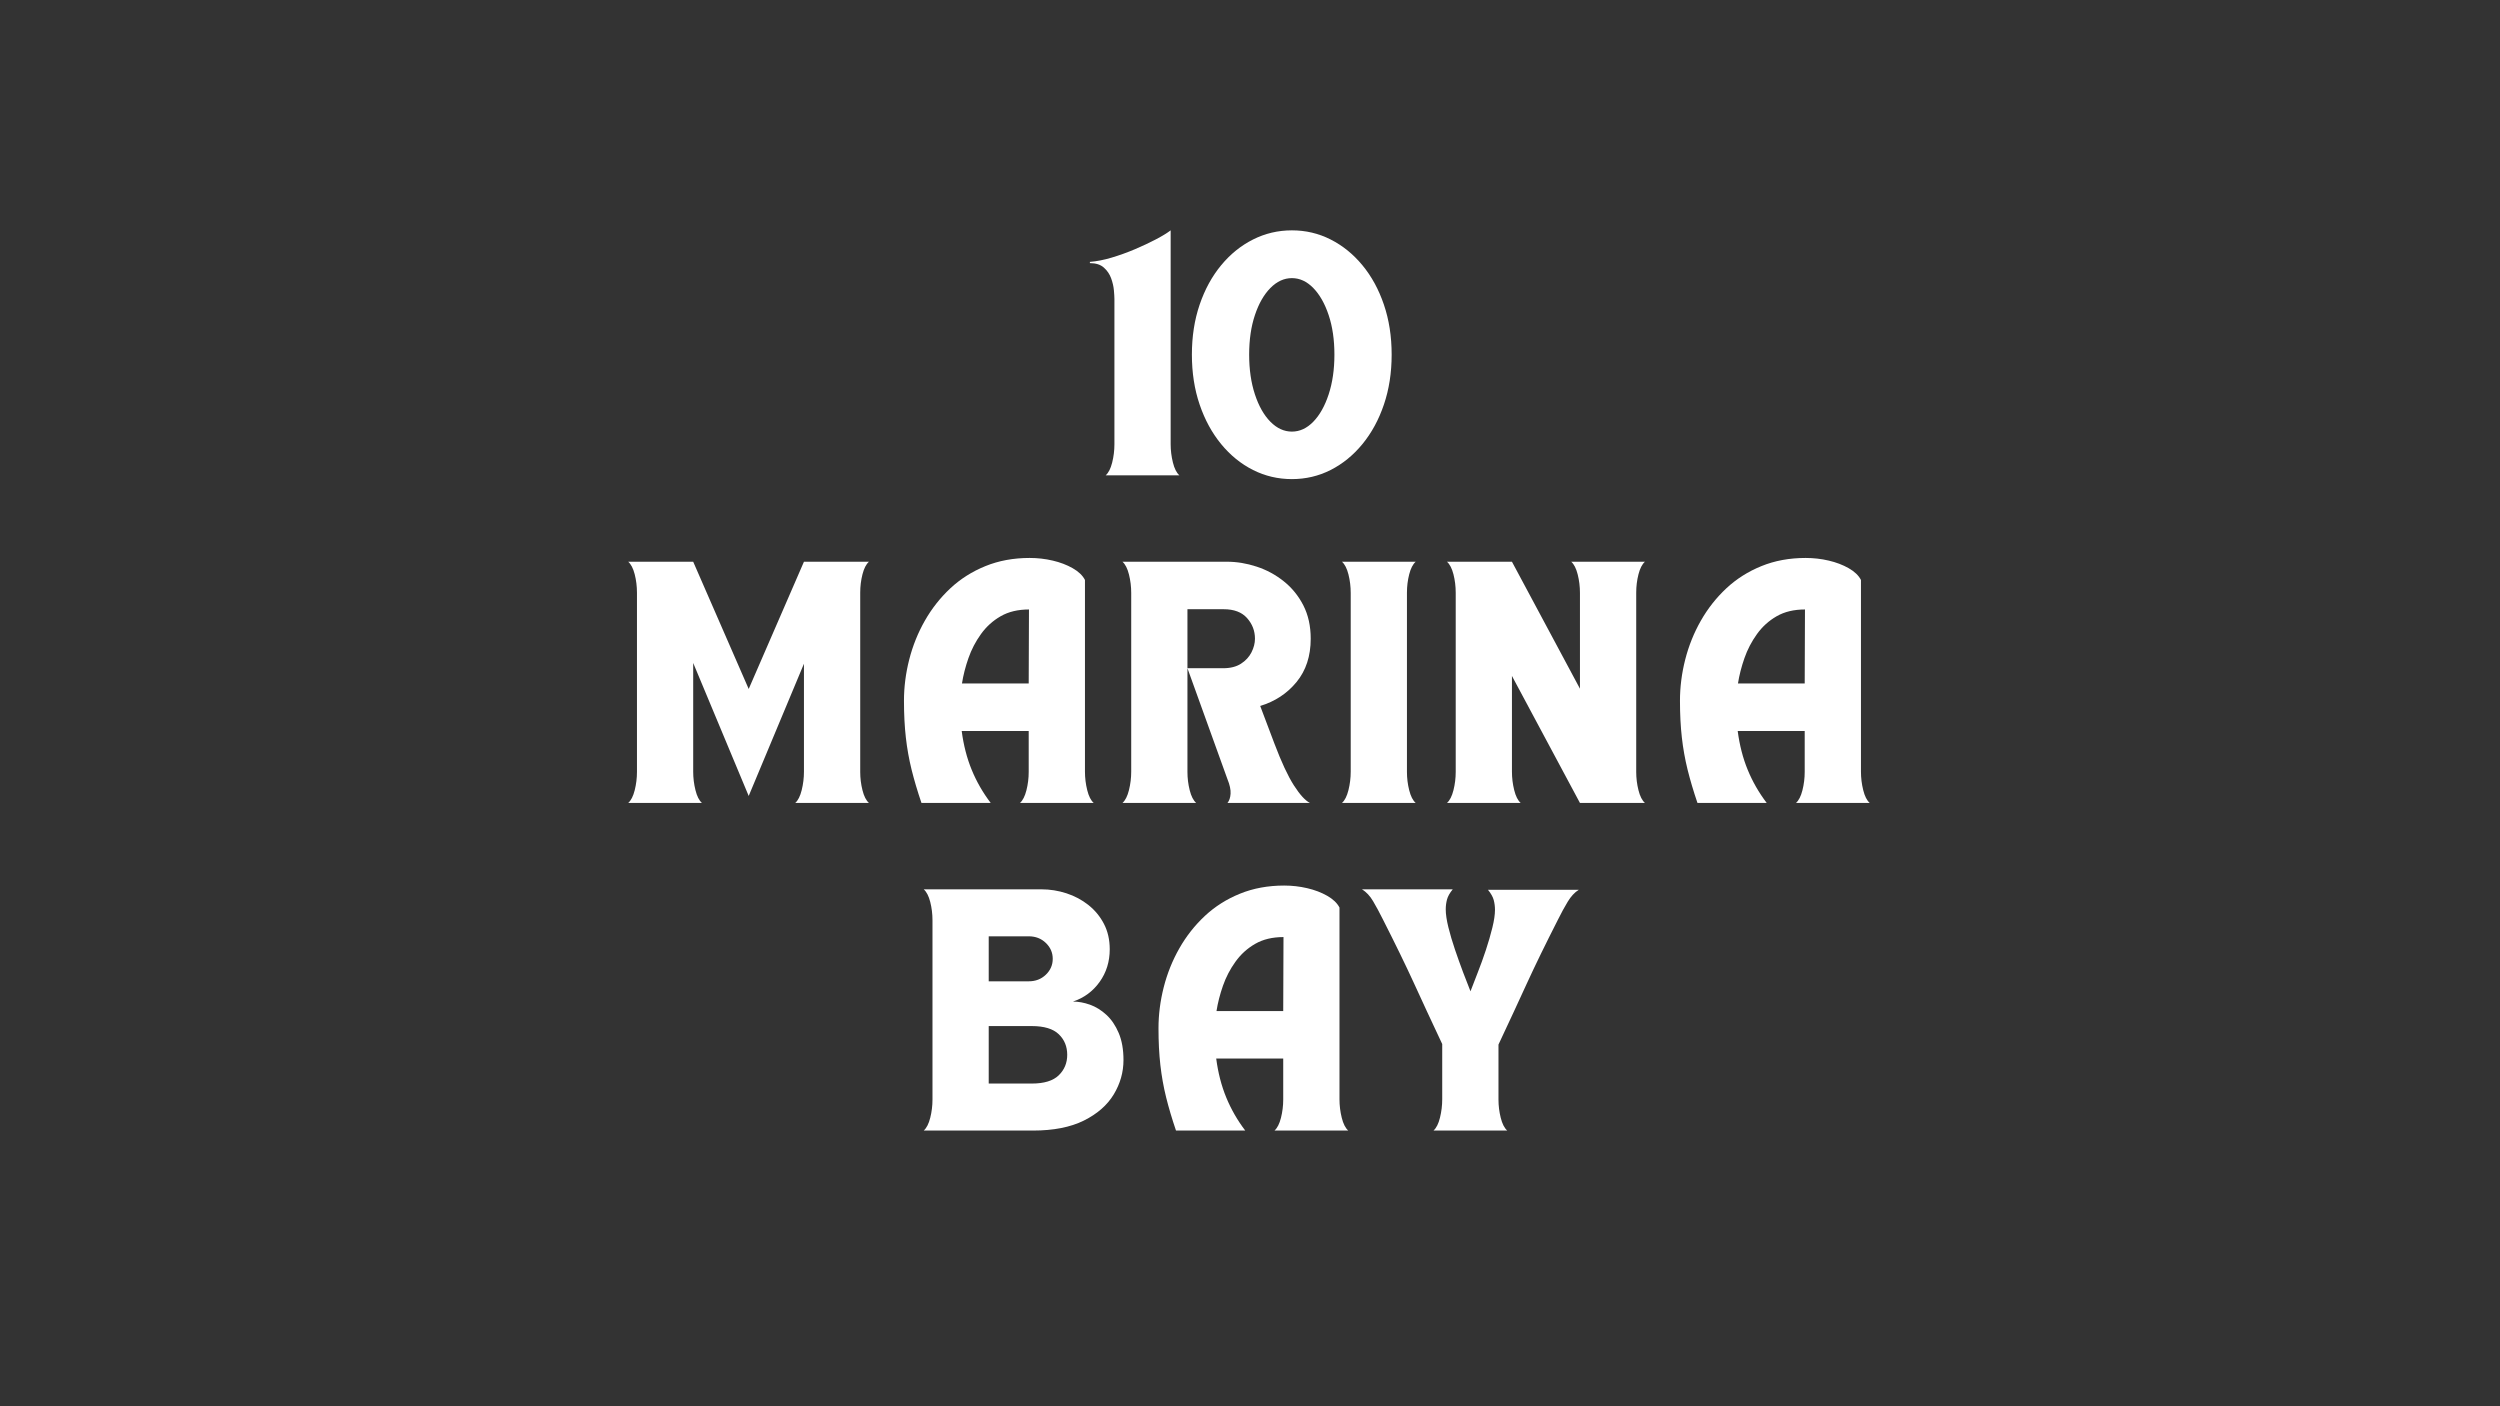 <svg xmlns="http://www.w3.org/2000/svg" xmlns:xlink="http://www.w3.org/1999/xlink" width="1920" zoomAndPan="magnify" viewBox="0 0 1440 810" height="1080" preserveAspectRatio="xMidYMid meet" version="1.2"><rect x="0" y="0" width="1440" height="810" fill="#333333" stroke="none"/><defs/><g id="e9db123edd"><g style="fill:#ffffff;fill-opacity:1;"><g transform="translate(633.545, 273.808)"><path style="stroke:none" d="M -5.766 -122.25 L -5.766 -122.969 C -1.922 -123.258 2.254 -124.078 6.766 -125.422 C 11.273 -126.766 15.738 -128.375 20.156 -130.25 C 24.57 -132.125 28.602 -134.02 32.25 -135.938 C 35.906 -137.852 38.738 -139.582 40.75 -141.125 L 40.75 -18 C 40.75 -14.445 41.18 -10.914 42.047 -7.406 C 42.91 -3.906 44.16 -1.438 45.797 0 L 3.312 0 C 4.945 -1.438 6.195 -3.883 7.062 -7.344 C 7.926 -10.801 8.359 -14.305 8.359 -17.859 L 8.359 -101.656 C 8.359 -102.719 8.258 -104.352 8.062 -106.562 C 7.875 -108.77 7.348 -111.07 6.484 -113.469 C 5.617 -115.875 4.223 -117.938 2.297 -119.656 C 0.379 -121.383 -2.305 -122.25 -5.766 -122.25 Z M -5.766 -122.25 "/></g></g><g style="fill:#ffffff;fill-opacity:1;"><g transform="translate(682.217, 273.808)"><path style="stroke:none" d="M 61.922 2.156 C 53.953 2.156 46.488 0.406 39.531 -3.094 C 32.57 -6.602 26.453 -11.57 21.172 -18 C 15.891 -24.426 11.758 -32.008 8.781 -40.75 C 5.801 -49.488 4.312 -59.086 4.312 -69.547 C 4.312 -80.016 5.801 -89.613 8.781 -98.344 C 11.758 -107.082 15.891 -114.645 21.172 -121.031 C 26.453 -127.414 32.57 -132.359 39.531 -135.859 C 46.488 -139.367 53.953 -141.125 61.922 -141.125 C 69.891 -141.125 77.328 -139.367 84.234 -135.859 C 91.148 -132.359 97.25 -127.414 102.531 -121.031 C 107.812 -114.645 111.938 -107.082 114.906 -98.344 C 117.883 -89.613 119.375 -80.016 119.375 -69.547 C 119.375 -59.086 117.883 -49.488 114.906 -40.75 C 111.938 -32.008 107.812 -24.426 102.531 -18 C 97.25 -11.57 91.148 -6.602 84.234 -3.094 C 77.328 0.406 69.891 2.156 61.922 2.156 Z M 37.297 -69.547 C 37.297 -61.004 38.398 -53.375 40.609 -46.656 C 42.816 -39.938 45.789 -34.68 49.531 -30.891 C 53.281 -27.098 57.41 -25.203 61.922 -25.203 C 66.43 -25.203 70.535 -27.098 74.234 -30.891 C 77.93 -34.68 80.883 -39.938 83.094 -46.656 C 85.301 -53.375 86.406 -61.004 86.406 -69.547 C 86.406 -78.098 85.301 -85.68 83.094 -92.297 C 80.883 -98.922 77.93 -104.129 74.234 -107.922 C 70.535 -111.711 66.43 -113.609 61.922 -113.609 C 57.41 -113.609 53.281 -111.711 49.531 -107.922 C 45.789 -104.129 42.816 -98.922 40.609 -92.297 C 38.398 -85.68 37.297 -78.098 37.297 -69.547 Z M 37.297 -69.547 "/></g></g><g style="fill:#ffffff;fill-opacity:1;"><g transform="translate(805.916, 273.808)"><path style="stroke:none" d=""/></g></g><g style="fill:#ffffff;fill-opacity:1;"><g transform="translate(358.969, 462.506)"><path style="stroke:none" d="M 45.359 0 L 2.875 0 C 4.508 -1.438 5.758 -3.883 6.625 -7.344 C 7.488 -10.801 7.922 -14.305 7.922 -17.859 L 7.922 -121.109 C 7.922 -124.754 7.488 -128.281 6.625 -131.688 C 5.758 -135.094 4.508 -137.516 2.875 -138.953 L 40.312 -138.953 L 72.281 -65.656 L 104.109 -138.953 L 141.547 -138.953 C 139.922 -137.516 138.676 -135.094 137.812 -131.688 C 136.945 -128.281 136.516 -124.754 136.516 -121.109 L 136.516 -17.859 C 136.516 -14.305 136.945 -10.801 137.812 -7.344 C 138.676 -3.883 139.922 -1.438 141.547 0 L 99.078 0 C 100.703 -1.438 101.945 -3.906 102.812 -7.406 C 103.676 -10.914 104.109 -14.445 104.109 -18 L 104.109 -80.203 L 72.281 -4.031 L 40.312 -80.641 L 40.312 -18 C 40.312 -14.445 40.742 -10.914 41.609 -7.406 C 42.473 -3.906 43.723 -1.438 45.359 0 Z M 45.359 0 "/></g></g><g style="fill:#ffffff;fill-opacity:1;"><g transform="translate(515.641, 462.506)"><path style="stroke:none" d="M 15.125 0 C 12.812 -6.812 10.91 -13.219 9.422 -19.219 C 7.941 -25.219 6.844 -31.383 6.125 -37.719 C 5.406 -44.062 5.047 -51.117 5.047 -58.891 C 5.047 -66.766 6.051 -74.66 8.062 -82.578 C 10.082 -90.504 13.082 -97.969 17.062 -104.969 C 21.051 -111.977 25.945 -118.195 31.75 -123.625 C 37.562 -129.051 44.305 -133.32 51.984 -136.438 C 59.66 -139.562 68.156 -141.125 77.469 -141.125 C 81.977 -141.125 86.395 -140.617 90.719 -139.609 C 95.039 -138.598 98.879 -137.133 102.234 -135.219 C 105.598 -133.301 107.953 -131.047 109.297 -128.453 L 109.297 -18 C 109.297 -14.445 109.727 -10.914 110.594 -7.406 C 111.457 -3.906 112.707 -1.438 114.344 0 L 71.859 0 C 73.484 -1.438 74.727 -3.883 75.594 -7.344 C 76.457 -10.801 76.891 -14.305 76.891 -17.859 L 76.891 -41.469 L 38.297 -41.469 C 39.359 -33.312 41.281 -25.848 44.062 -19.078 C 46.844 -12.305 50.492 -5.945 55.016 0 Z M 38.453 -68.828 L 76.891 -68.828 L 77.047 -111.453 C 70.703 -111.453 65.273 -110.156 60.766 -107.562 C 56.254 -104.977 52.461 -101.547 49.391 -97.266 C 46.316 -92.992 43.914 -88.383 42.188 -83.438 C 40.457 -78.5 39.211 -73.629 38.453 -68.828 Z M 38.453 -68.828 "/></g></g><g style="fill:#ffffff;fill-opacity:1;"><g transform="translate(643.657, 462.506)"><path style="stroke:none" d="M 7.922 -120.953 C 7.922 -124.609 7.488 -128.16 6.625 -131.609 C 5.758 -135.066 4.508 -137.516 2.875 -138.953 L 63.078 -138.953 C 68.734 -138.953 74.414 -138.016 80.125 -136.141 C 85.844 -134.273 91.051 -131.469 95.75 -127.719 C 100.457 -123.977 104.227 -119.348 107.062 -113.828 C 109.895 -108.305 111.312 -101.898 111.312 -94.609 C 111.312 -84.617 108.598 -76.312 103.172 -69.688 C 97.754 -63.07 90.77 -58.469 82.219 -55.875 L 90.438 -34.125 C 94.469 -23.469 98.207 -15.453 101.656 -10.078 C 105.113 -4.703 108.188 -1.344 110.875 0 L 63.359 0 C 64.41 -1.25 65.008 -3.023 65.156 -5.328 C 65.301 -7.629 64.703 -10.414 63.359 -13.688 L 40.312 -77.609 L 40.312 -17.859 C 40.312 -14.305 40.742 -10.801 41.609 -7.344 C 42.473 -3.883 43.723 -1.438 45.359 0 L 2.875 0 C 4.508 -1.438 5.758 -3.906 6.625 -7.406 C 7.488 -10.914 7.922 -14.445 7.922 -18 Z M 40.312 -77.609 L 60.906 -77.609 C 65.039 -77.609 68.453 -78.473 71.141 -80.203 C 73.828 -81.93 75.844 -84.113 77.188 -86.75 C 78.531 -89.395 79.203 -92.016 79.203 -94.609 C 79.203 -99.117 77.688 -103.078 74.656 -106.484 C 71.633 -109.891 67.148 -111.594 61.203 -111.594 L 40.312 -111.594 Z M 40.312 -77.609 "/></g></g><g style="fill:#ffffff;fill-opacity:1;"><g transform="translate(770.089, 462.506)"><path style="stroke:none" d="M 2.875 0 C 4.508 -1.438 5.758 -3.906 6.625 -7.406 C 7.488 -10.914 7.922 -14.445 7.922 -18 L 7.922 -120.953 C 7.922 -124.609 7.488 -128.16 6.625 -131.609 C 5.758 -135.066 4.508 -137.516 2.875 -138.953 L 45.359 -138.953 C 43.723 -137.516 42.473 -135.094 41.609 -131.688 C 40.742 -128.281 40.312 -124.754 40.312 -121.109 L 40.312 -17.859 C 40.312 -14.305 40.742 -10.801 41.609 -7.344 C 42.473 -3.883 43.723 -1.438 45.359 0 Z M 2.875 0 "/></g></g><g style="fill:#ffffff;fill-opacity:1;"><g transform="translate(830.569, 462.506)"><path style="stroke:none" d="M 2.875 -138.953 L 40.312 -138.953 L 79.484 -65.812 L 79.484 -120.953 C 79.484 -124.609 79.051 -128.16 78.188 -131.609 C 77.32 -135.066 76.078 -137.516 74.453 -138.953 L 116.922 -138.953 C 115.297 -137.516 114.051 -135.094 113.188 -131.688 C 112.32 -128.281 111.891 -124.754 111.891 -121.109 L 111.891 -17.859 C 111.891 -14.305 112.32 -10.801 113.188 -7.344 C 114.051 -3.883 115.297 -1.438 116.922 0 L 79.484 0 L 40.312 -73.156 L 40.312 -18 C 40.312 -14.445 40.742 -10.914 41.609 -7.406 C 42.473 -3.906 43.723 -1.438 45.359 0 L 2.875 0 C 4.508 -1.438 5.758 -3.883 6.625 -7.344 C 7.488 -10.801 7.922 -14.305 7.922 -17.859 L 7.922 -121.109 C 7.922 -124.754 7.488 -128.281 6.625 -131.688 C 5.758 -135.094 4.508 -137.516 2.875 -138.953 Z M 2.875 -138.953 "/></g></g><g style="fill:#ffffff;fill-opacity:1;"><g transform="translate(962.617, 462.506)"><path style="stroke:none" d="M 15.125 0 C 12.812 -6.812 10.91 -13.219 9.422 -19.219 C 7.941 -25.219 6.844 -31.383 6.125 -37.719 C 5.406 -44.062 5.047 -51.117 5.047 -58.891 C 5.047 -66.766 6.051 -74.66 8.062 -82.578 C 10.082 -90.504 13.082 -97.969 17.062 -104.969 C 21.051 -111.977 25.945 -118.195 31.75 -123.625 C 37.562 -129.051 44.305 -133.32 51.984 -136.438 C 59.66 -139.562 68.156 -141.125 77.469 -141.125 C 81.977 -141.125 86.395 -140.617 90.719 -139.609 C 95.039 -138.598 98.879 -137.133 102.234 -135.219 C 105.598 -133.301 107.953 -131.047 109.297 -128.453 L 109.297 -18 C 109.297 -14.445 109.727 -10.914 110.594 -7.406 C 111.457 -3.906 112.707 -1.438 114.344 0 L 71.859 0 C 73.484 -1.438 74.727 -3.883 75.594 -7.344 C 76.457 -10.801 76.891 -14.305 76.891 -17.859 L 76.891 -41.469 L 38.297 -41.469 C 39.359 -33.312 41.281 -25.848 44.062 -19.078 C 46.844 -12.305 50.492 -5.945 55.016 0 Z M 38.453 -68.828 L 76.891 -68.828 L 77.047 -111.453 C 70.703 -111.453 65.273 -110.156 60.766 -107.562 C 56.254 -104.977 52.461 -101.547 49.391 -97.266 C 46.316 -92.992 43.914 -88.383 42.188 -83.438 C 40.457 -78.5 39.211 -73.629 38.453 -68.828 Z M 38.453 -68.828 "/></g></g><g style="fill:#ffffff;fill-opacity:1;"><g transform="translate(1090.641, 462.506)"><path style="stroke:none" d=""/></g></g><g style="fill:#ffffff;fill-opacity:1;"><g transform="translate(529.19, 651.204)"><path style="stroke:none" d="M 7.922 -121.109 C 7.922 -124.754 7.488 -128.281 6.625 -131.688 C 5.758 -135.094 4.508 -137.516 2.875 -138.953 L 70.703 -138.953 C 75.598 -138.953 80.395 -138.188 85.094 -136.656 C 89.801 -135.125 94.023 -132.867 97.766 -129.891 C 101.516 -126.91 104.492 -123.285 106.703 -119.016 C 108.91 -114.742 110.016 -109.875 110.016 -104.406 C 110.016 -97.301 108.07 -91.035 104.188 -85.609 C 100.301 -80.18 95.188 -76.41 88.844 -74.297 C 92.008 -74.297 95.273 -73.695 98.641 -72.5 C 102.004 -71.301 105.148 -69.359 108.078 -66.672 C 111.004 -63.984 113.379 -60.477 115.203 -56.156 C 117.023 -51.844 117.938 -46.66 117.938 -40.609 C 117.938 -33.598 116.062 -26.992 112.312 -20.797 C 108.57 -14.609 102.836 -9.594 95.109 -5.75 C 87.379 -1.914 77.613 0 65.812 0 L 2.875 0 C 4.508 -1.438 5.758 -3.883 6.625 -7.344 C 7.488 -10.801 7.922 -14.305 7.922 -17.859 Z M 65.094 -60.188 L 40.312 -60.188 L 40.312 -27.078 L 65.094 -27.078 C 72.195 -27.078 77.379 -28.66 80.641 -31.828 C 83.898 -34.992 85.531 -38.926 85.531 -43.625 C 85.531 -48.426 83.898 -52.383 80.641 -55.5 C 77.379 -58.625 72.195 -60.188 65.094 -60.188 Z M 40.312 -111.891 L 40.312 -85.969 L 63.359 -85.969 C 67.297 -85.969 70.582 -87.238 73.219 -89.781 C 75.863 -92.32 77.188 -95.367 77.188 -98.922 C 77.188 -102.473 75.863 -105.52 73.219 -108.062 C 70.582 -110.613 67.297 -111.891 63.359 -111.891 Z M 40.312 -111.891 "/></g></g><g style="fill:#ffffff;fill-opacity:1;"><g transform="translate(662.246, 651.204)"><path style="stroke:none" d="M 15.125 0 C 12.812 -6.812 10.91 -13.219 9.422 -19.219 C 7.941 -25.219 6.844 -31.383 6.125 -37.719 C 5.406 -44.062 5.047 -51.117 5.047 -58.891 C 5.047 -66.766 6.051 -74.66 8.062 -82.578 C 10.082 -90.504 13.082 -97.969 17.062 -104.969 C 21.051 -111.977 25.945 -118.195 31.75 -123.625 C 37.562 -129.051 44.305 -133.32 51.984 -136.438 C 59.66 -139.562 68.156 -141.125 77.469 -141.125 C 81.977 -141.125 86.395 -140.617 90.719 -139.609 C 95.039 -138.598 98.879 -137.133 102.234 -135.219 C 105.598 -133.301 107.953 -131.047 109.297 -128.453 L 109.297 -18 C 109.297 -14.445 109.727 -10.914 110.594 -7.406 C 111.457 -3.906 112.707 -1.438 114.344 0 L 71.859 0 C 73.484 -1.438 74.727 -3.883 75.594 -7.344 C 76.457 -10.801 76.891 -14.305 76.891 -17.859 L 76.891 -41.469 L 38.297 -41.469 C 39.359 -33.312 41.281 -25.848 44.062 -19.078 C 46.844 -12.305 50.492 -5.945 55.016 0 Z M 38.453 -68.828 L 76.891 -68.828 L 77.047 -111.453 C 70.703 -111.453 65.273 -110.156 60.766 -107.562 C 56.254 -104.977 52.461 -101.547 49.391 -97.266 C 46.316 -92.992 43.914 -88.383 42.188 -83.438 C 40.457 -78.5 39.211 -73.629 38.453 -68.828 Z M 38.453 -68.828 "/></g></g><g style="fill:#ffffff;fill-opacity:1;"><g transform="translate(783.062, 651.204)"><path style="stroke:none" d="M 1.438 -138.953 L 53.719 -138.953 C 51.988 -136.848 50.883 -134.879 50.406 -133.047 C 49.926 -131.223 49.688 -129.352 49.688 -127.438 C 49.688 -124.656 50.188 -121.223 51.188 -117.141 C 52.195 -113.066 53.469 -108.77 55 -104.25 C 56.539 -99.738 58.102 -95.367 59.688 -91.141 C 61.27 -86.922 62.688 -83.273 63.938 -80.203 C 65.082 -83.273 66.473 -86.875 68.109 -91 C 69.742 -95.133 71.305 -99.457 72.797 -103.969 C 74.285 -108.477 75.531 -112.77 76.531 -116.844 C 77.539 -120.926 78.047 -124.363 78.047 -127.156 C 78.047 -129.07 77.805 -130.941 77.328 -132.766 C 76.848 -134.586 75.742 -136.555 74.016 -138.672 L 126.281 -138.672 C 123.883 -137.141 121.773 -134.859 119.953 -131.828 C 118.129 -128.805 116.258 -125.375 114.344 -121.531 C 110.594 -114.145 107.273 -107.5 104.391 -101.594 C 101.516 -95.688 98.852 -90.066 96.406 -84.734 C 93.957 -79.41 91.438 -73.941 88.844 -68.328 C 86.25 -62.711 83.32 -56.445 80.062 -49.531 L 80.062 -17.859 C 80.062 -14.305 80.492 -10.801 81.359 -7.344 C 82.223 -3.883 83.473 -1.438 85.109 0 L 42.625 0 C 44.258 -1.438 45.504 -3.906 46.359 -7.406 C 47.223 -10.914 47.656 -14.445 47.656 -18 L 47.656 -49.828 C 44.395 -56.734 41.469 -62.992 38.875 -68.609 C 36.281 -74.234 33.758 -79.707 31.312 -85.031 C 28.863 -90.363 26.203 -95.977 23.328 -101.875 C 20.453 -107.781 17.141 -114.43 13.391 -121.828 C 11.473 -125.66 9.625 -129.086 7.844 -132.109 C 6.07 -135.141 3.938 -137.422 1.438 -138.953 Z M 1.438 -138.953 "/></g></g></g></svg>